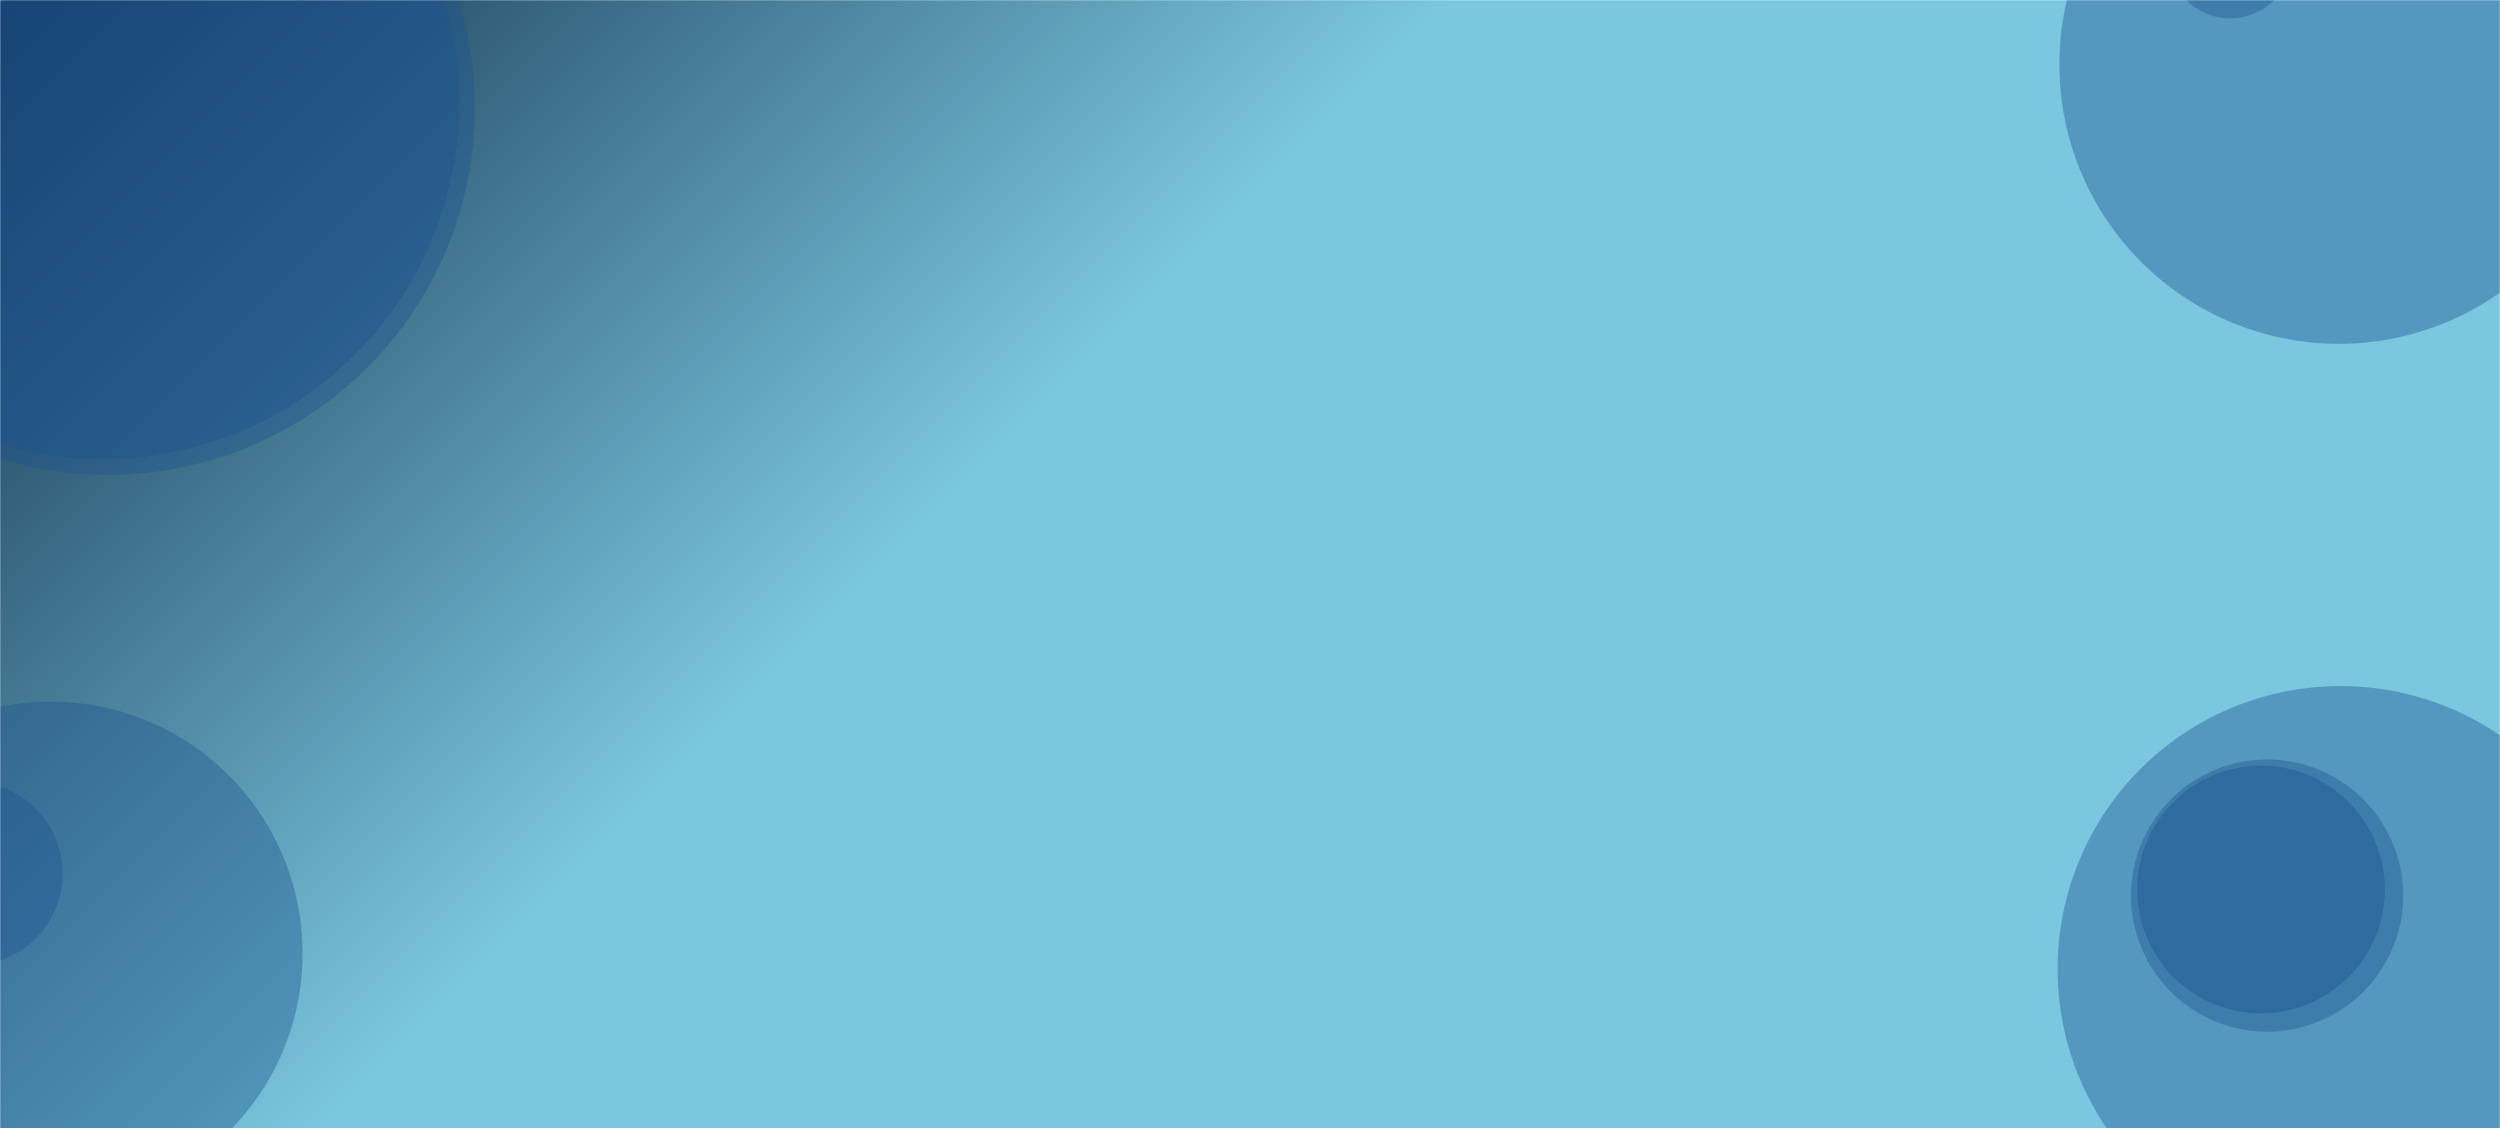 <svg xmlns="http://www.w3.org/2000/svg" version="1.1" xmlns:xlink="http://www.w3.org/1999/xlink" xmlns:svgjs="http://svgjs.com/svgjs" width="1440" height="650" preserveAspectRatio="none" viewBox="0 0 1440 650"><g mask="url(&quot;#SvgjsMask1114&quot;)" fill="none"><rect width="1440" height="650" x="0" y="0" fill="url(#SvgjsLinearGradient1115)"></rect><path d="M-148.95 62.29 a211.24 211.24 0 1 0 422.48 0 a211.24 211.24 0 1 0 -422.48 0z" fill="rgba(28, 83, 142, 0.4)" class="triangle-float2"></path><path d="M-145.92 59.26 a205.18 205.18 0 1 0 410.36 0 a205.18 205.18 0 1 0 -410.36 0z" fill="rgba(28, 83, 142, 0.4)" class="triangle-float2"></path><path d="M-61.91 -24.77 a37.14 37.14 0 1 0 74.28 0 a37.14 37.14 0 1 0 -74.28 0z" fill="rgba(28, 83, 142, 0.4)" class="triangle-float3"></path><path d="M1186.21 37.13 a160.92 160.92 0 1 0 321.84 0 a160.92 160.92 0 1 0 -321.84 0z" fill="rgba(28, 83, 142, 0.4)" class="triangle-float2"></path><path d="M1248.7 -25.37 a35.93 35.93 0 1 0 71.86 0 a35.93 35.93 0 1 0 -71.86 0z" fill="rgba(28, 83, 142, 0.4)" class="triangle-float2"></path><path d="M1252.71 -29.38 a27.91 27.91 0 1 0 55.82 0 a27.91 27.91 0 1 0 -55.82 0z" fill="rgba(28, 83, 142, 0.4)" class="triangle-float1"></path><path d="M-69.8 503.13 a52.93 52.93 0 1 0 105.86 0 a52.93 52.93 0 1 0 -105.86 0z" fill="rgba(28, 83, 142, 0.4)" class="triangle-float3"></path><path d="M-47.11 480.44 a7.55 7.55 0 1 0 15.1 0 a7.55 7.55 0 1 0 -15.1 0z" fill="rgba(28, 83, 142, 0.4)" class="triangle-float2"></path><path d="M-115.87 549.21 a145.08 145.08 0 1 0 290.16 0 a145.08 145.08 0 1 0 -290.16 0z" fill="rgba(28, 83, 142, 0.4)" class="triangle-float2"></path><path d="M1185.18 558.15 a162.97 162.97 0 1 0 325.94 0 a162.97 162.97 0 1 0 -325.94 0z" fill="rgba(28, 83, 142, 0.4)" class="triangle-float1"></path><path d="M1231 512.34 a71.34 71.34 0 1 0 142.68 0 a71.34 71.34 0 1 0 -142.68 0z" fill="rgba(28, 83, 142, 0.4)" class="triangle-float2"></path><path d="M1227.47 515.86 a78.39 78.39 0 1 0 156.78 0 a78.39 78.39 0 1 0 -156.78 0z" fill="rgba(28, 83, 142, 0.4)" class="triangle-float2"></path></g><defs><mask id="SvgjsMask1114"><rect width="1440" height="650" fill="#ffffff"></rect></mask><linearGradient x1="13.72%" y1="-30.38%" x2="86.28%" y2="130.38%" gradientUnits="userSpaceOnUse" id="SvgjsLinearGradient1115"><stop stop-color="#0e2a47" offset="0"></stop><stop stop-color="rgba(123, 199, 223, 1)" offset="0.4"></stop><stop stop-color="rgba(123, 199, 223, 1)" offset="0.49"></stop><stop stop-color="rgba(123, 199, 223, 1)" offset="0.68"></stop><stop stop-color="rgba(123, 199, 223, 1)" offset="1"></stop></linearGradient><style>
            @keyframes float1 {
                0%{transform: translate(0, 0)}
                50%{transform: translate(-10px, 0)}
                100%{transform: translate(0, 0)}
            }

            .triangle-float1 {
                animation: float1 5s infinite;
            }

            @keyframes float2 {
                0%{transform: translate(0, 0)}
                50%{transform: translate(-5px, -5px)}
                100%{transform: translate(0, 0)}
            }

            .triangle-float2 {
                animation: float2 4s infinite;
            }

            @keyframes float3 {
                0%{transform: translate(0, 0)}
                50%{transform: translate(0, -10px)}
                100%{transform: translate(0, 0)}
            }

            .triangle-float3 {
                animation: float3 6s infinite;
            }
        </style></defs></svg>
